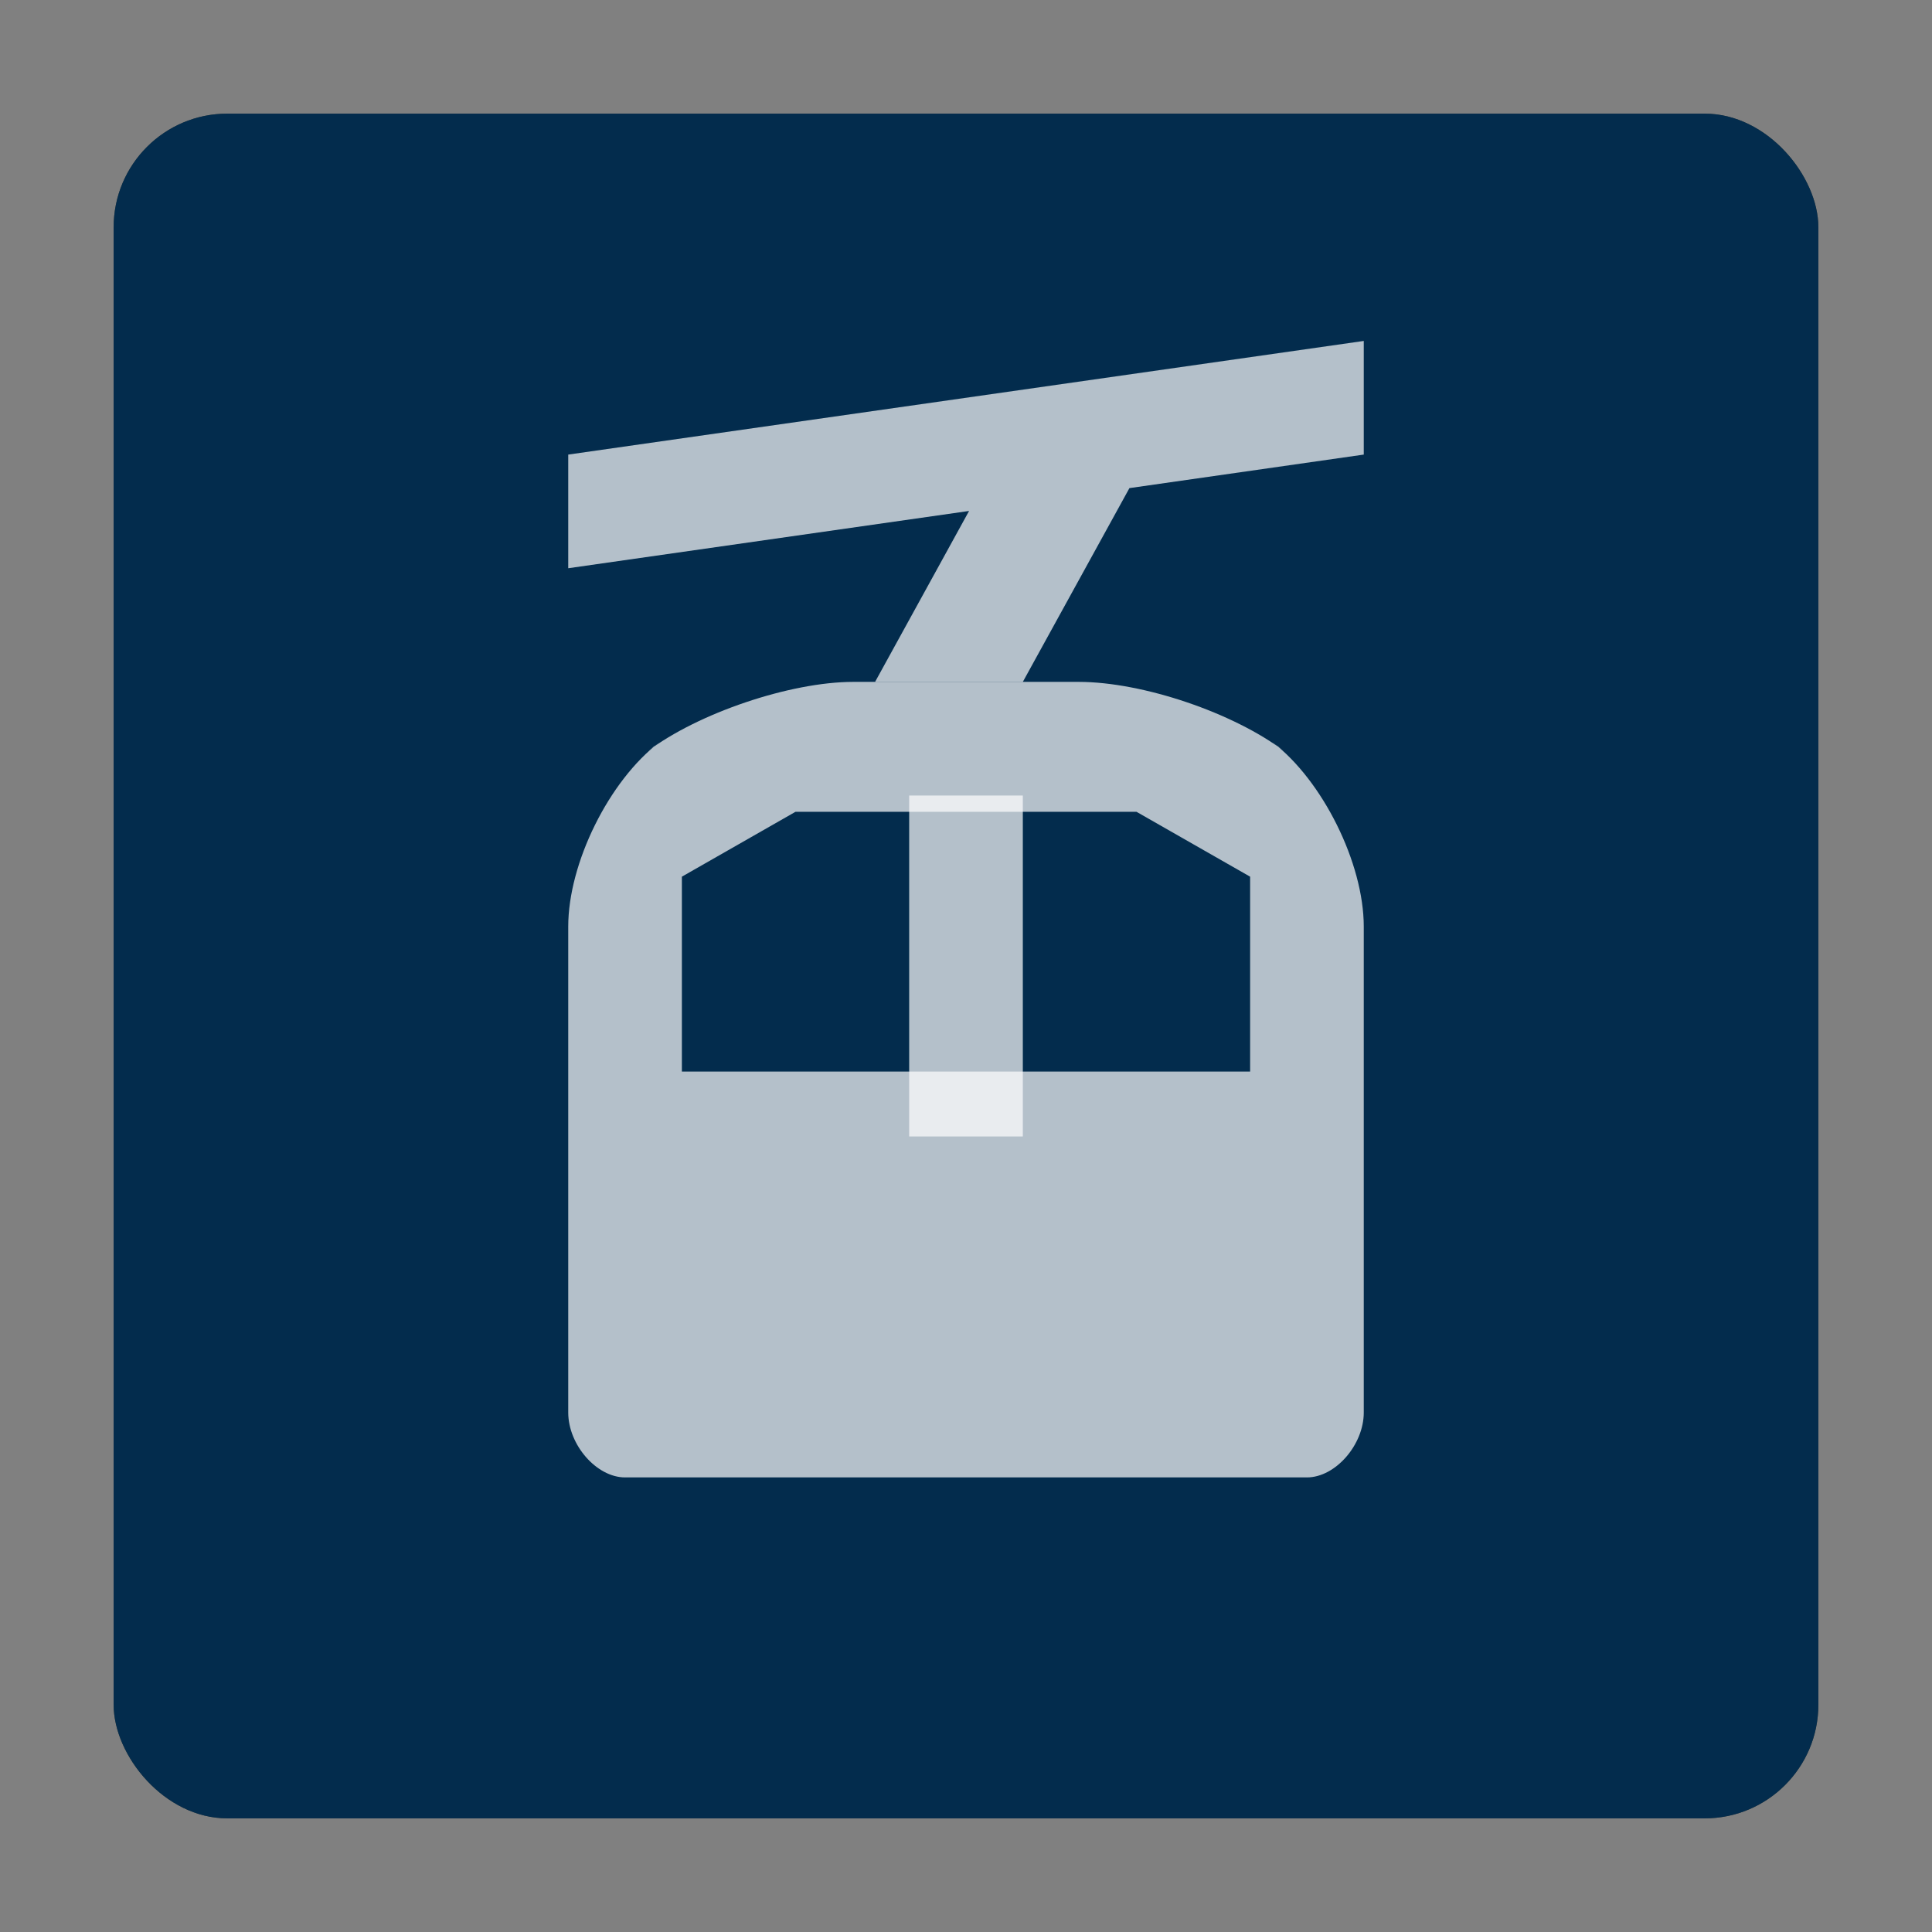 <?xml version="1.0" encoding="UTF-8" standalone="no"?>
<svg width="17px" height="17px" viewBox="0 0 17 17" version="1.1" xmlns="http://www.w3.org/2000/svg" xmlns:xlink="http://www.w3.org/1999/xlink">
    <rect x="0" y="0" width="17" height="17" fill="#808080" stroke="none"/>
    <!-- Generator: Sketch 3.8.3 (29802) - http://www.bohemiancoding.com/sketch -->
    <title>cable-car-s</title>
    <desc>Created with Sketch.</desc>
    <defs>
        <rect id="path-1" x="0" y="0" width="15" height="15" rx="1"></rect>
    </defs>
    <g id="POI-NIght" stroke="none" stroke-width="1" fill="none" fill-rule="evenodd">
        <g id="cable-car-s" transform="translate(1, 1)">
            <g id="Rectangle-211">
                <use fill="#3C3E38" xlink:href="#path-1"></use>
                <use fill="#032C4D" xlink:href="#path-1"></use>
            </g>
            <path d="M4.697,5.612 L4.803,5.531 C4.359,5.869 4,6.595 4,7.153 L4,11.429 C4,11.714 4.25,12 4.5,12 L5.75,12 L8,12 L9.25,12 L10.5,12 C10.75,12 11,11.714 11,11.429 L11,7.153 C11,6.595 10.637,5.866 10.197,5.531 L10.303,5.612 C9.859,5.274 9.057,5 8.491,5 L6.509,5 C5.952,5 5.137,5.277 4.697,5.612 Z M6,6.143 L9,6.143 L10,6.714 L10,8.429 L5,8.429 L5,6.714 L6,6.143 L6,6.143 Z" id="path24879" fill-opacity="0.7" fill="#FFFFFF"></path>
            <rect id="Rectangle-58" fill-opacity="0.7" fill="#FFFFFF" x="7" y="6" width="1" height="3"></rect>
            <path d="M8.938,3.295 L11,3 L11,2 L4,3 L4,4 L7.527,3.496 L6.7,5 L8,5 L8.938,3.295 Z" id="Rectangle-56-Copy" fill-opacity="0.7" fill="#FFFFFF"></path>
        </g>
    </g>
</svg>